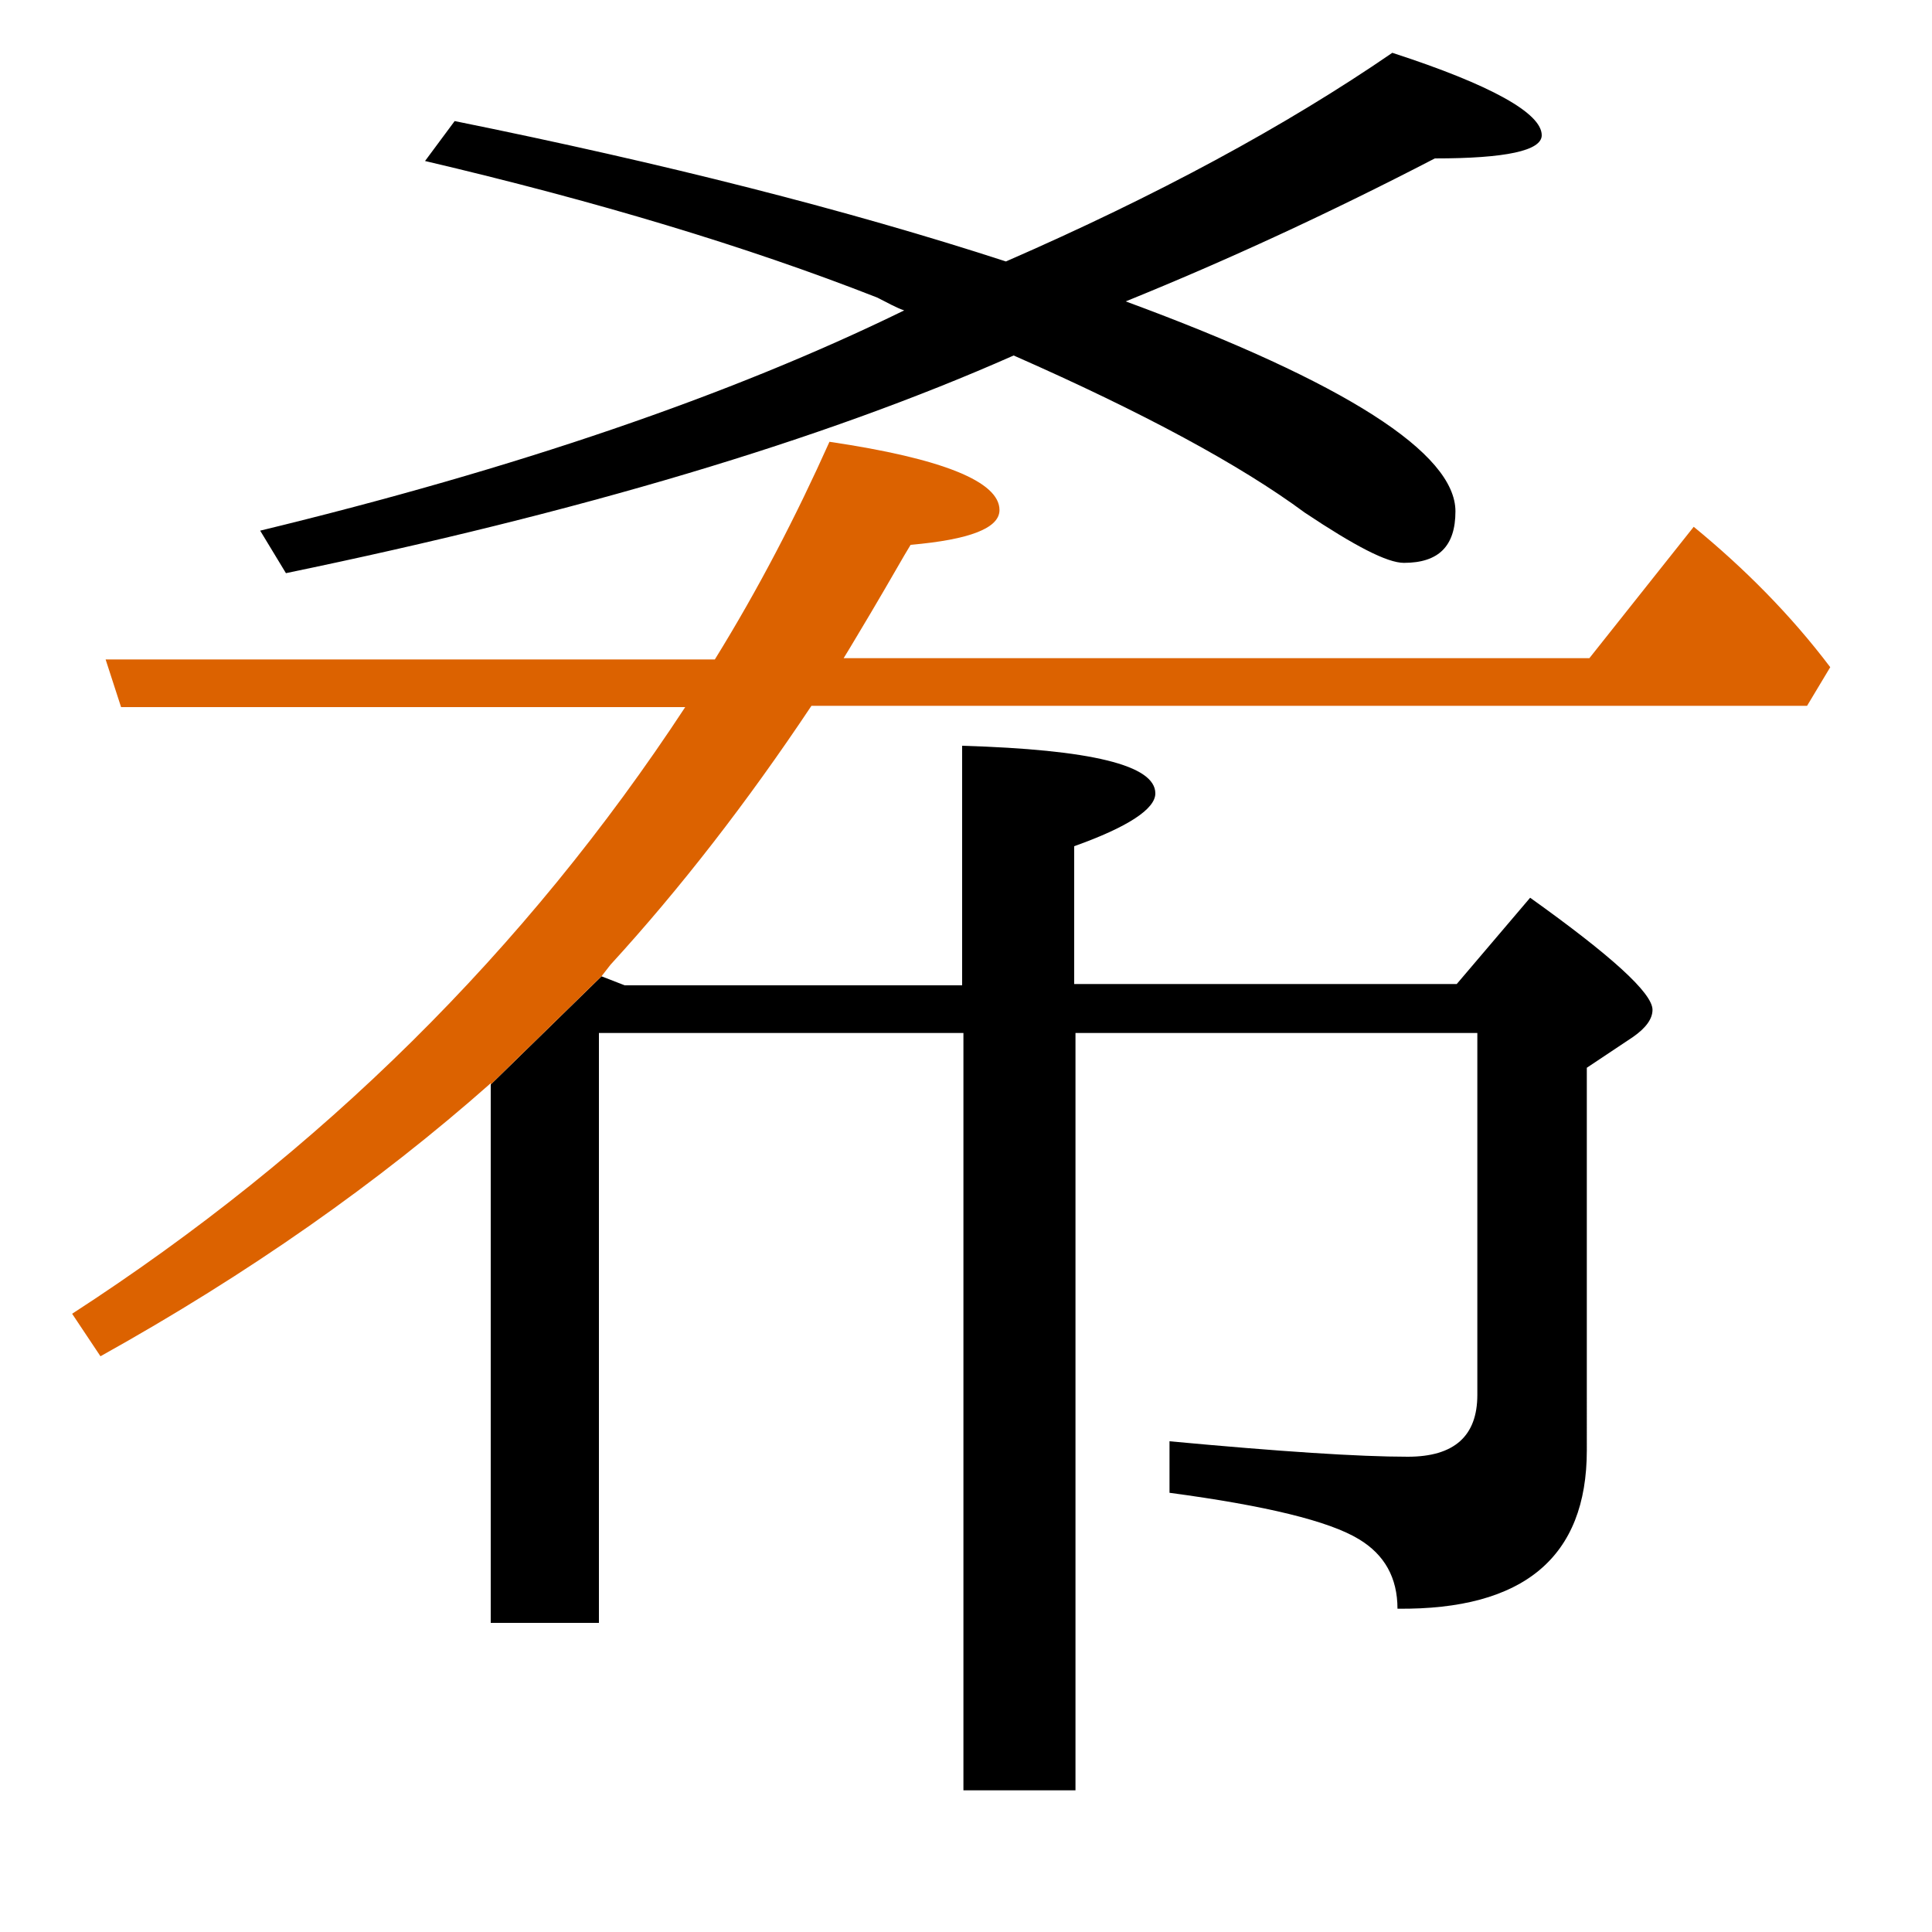 <?xml version="1.0" encoding="utf-8"?>
<!-- Generator: Adobe Illustrator 19.0.0, SVG Export Plug-In . SVG Version: 6.00 Build 0)  -->
<svg version="1.1" id="圖層_1" xmlns="http://www.w3.org/2000/svg" xmlns:xlink="http://www.w3.org/1999/xlink" x="0px" y="0px"
	 viewBox="45 -33.8 150 150" style="enable-background:new 45 -33.8 150 150;" xml:space="preserve">
<style type="text/css">
	.st0{enable-background:new    ;}
	.st1{fill:#DC6200;}
</style>
<g class="st0">
	<path d="M67.2,10.7C89.9,6,108.8,0.4,123.7-6.2c10,4.4,17.6,8.5,22.6,12.2c3.9,2.6,6.4,3.9,7.7,3.9c2.7,0,4-1.3,4-4
		c0-4.5-8.5-10-25.6-16.3c7.9-3.2,15.9-6.9,24-11.1c5.5,0,8.3-0.6,8.3-1.8c0-1.7-3.9-3.9-11.6-6.4c-8.3,5.7-18.3,11.1-30,16.2
		c-12.3-4-26.5-7.6-42.8-10.9L78-21.3c13.2,3.1,24.9,6.6,35.1,10.6c0.8,0.4,1.5,0.8,2.1,1c-13.5,6.6-30.2,12.3-50,17.1L67.2,10.7z"
		/>
	<path d="M83.1,92.2h8.4V46.4h28.3v58.8h8.7V46.4h31.2v28.1c0,3.2-1.8,4.8-5.4,4.8c-3.8,0-9.9-0.4-18.5-1.2v4
		c7.5,1,12.4,2.2,14.7,3.6c2,1.2,3,3,3,5.4c9.8,0.1,14.7-4,14.7-12.3V49.1l3.6-2.4c1-0.7,1.5-1.4,1.5-2.1c0-1.3-3.2-4.2-9.5-8.7
		l-5.7,6.7h-29.7V31.9c4.2-1.5,6.3-2.9,6.3-4.1c0-2.2-5-3.4-15-3.7v18.6H93.5L91.7,42l-8.6,8.4V92.2z"/>
	<path class="st1" d="M92.4,41.1c5.4-5.9,10.6-12.6,15.6-20.1h77.3l1.8-3c-3.1-4.1-6.7-7.7-10.6-10.9l-8.1,10.2h-57.9
		c0.5-0.8,1.2-2,2.1-3.5c1.6-2.7,2.6-4.5,3.1-5.3c4.6-0.4,6.9-1.3,6.9-2.7c0-2.2-4.4-4-13.2-5.3c-2.6,5.8-5.5,11.4-8.9,16.9H53.2
		l1.2,3.7h43.8C85.8,40,69.9,55.7,50.6,68.2l2.2,3.3C64.3,65.1,74.4,58,83.1,50.3v0.1l8.6-8.4l0,0L92.4,41.1z"/>
</g>
</svg>
